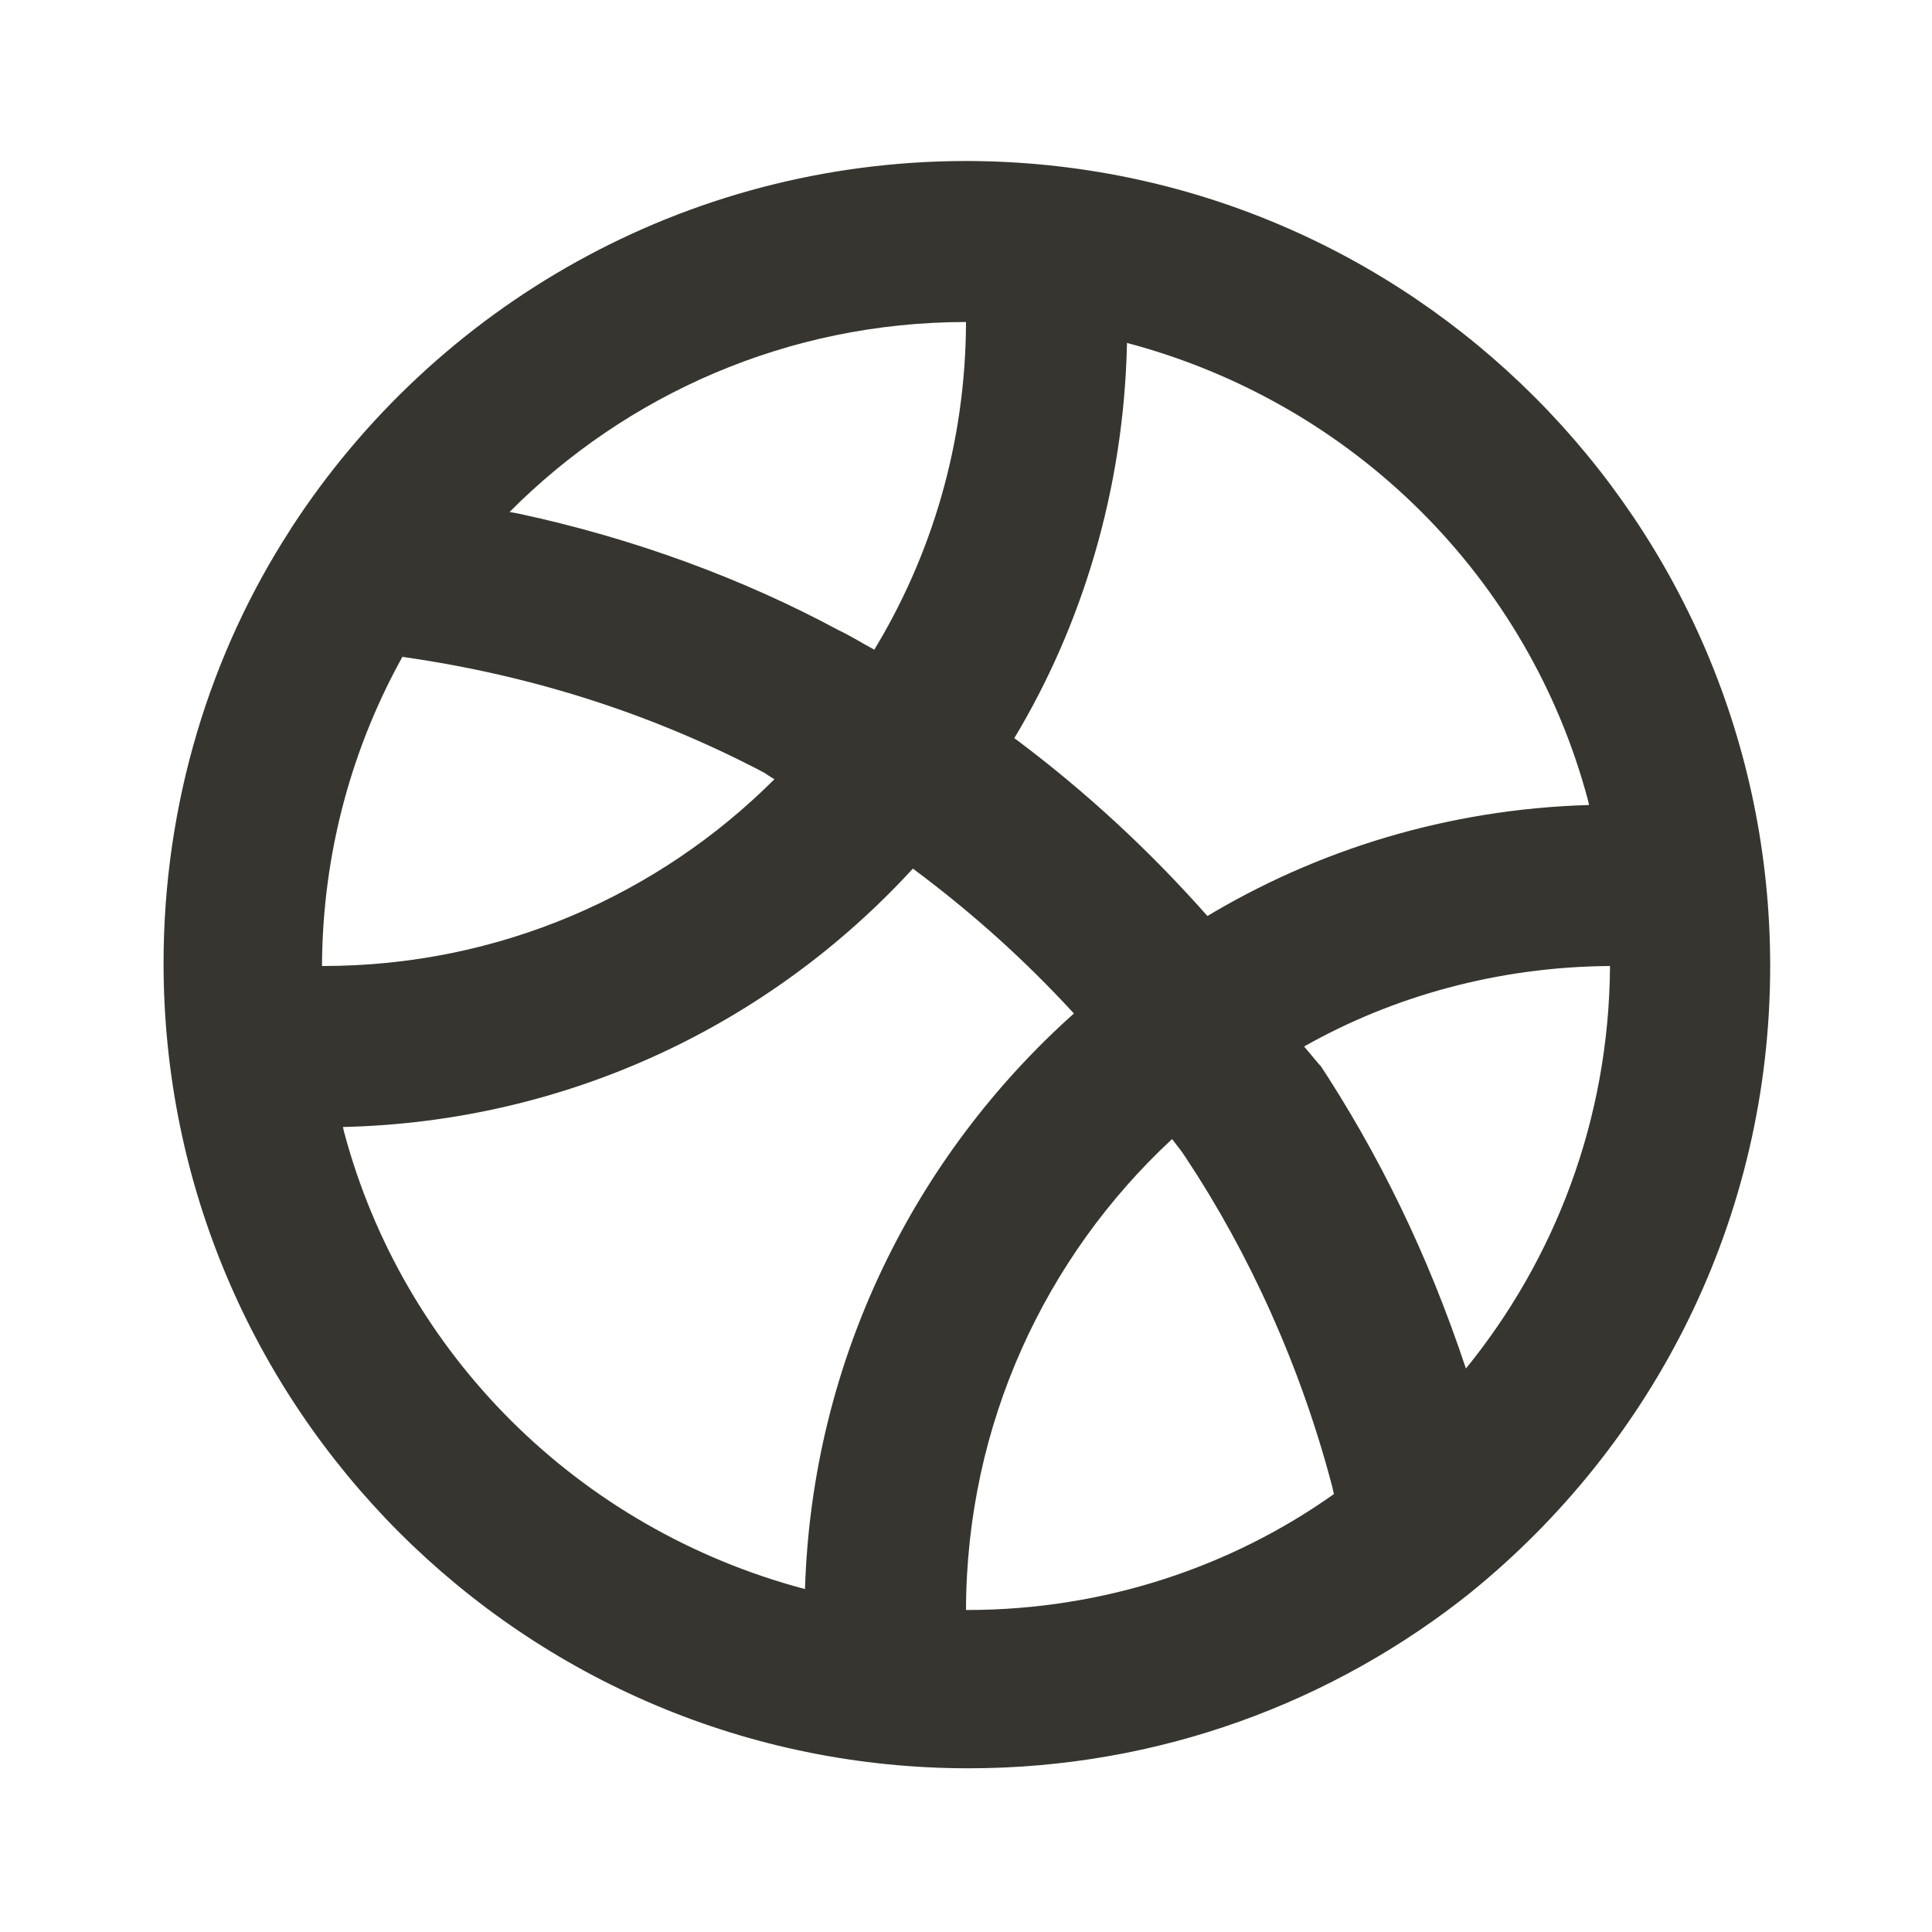 <!-- Generated by IcoMoon.io -->
<svg version="1.1" xmlns="http://www.w3.org/2000/svg" width="280" height="280" viewBox="0 0 280 280">
<title>ul-basketball</title>
<path fill="#37352f" d="M140 23.333c-40.94 0.043-76.937 21.167-97.725 53.099l-0.275 0.451c-11.475 17.75-18.296 39.44-18.296 62.724 0 64.433 52.233 116.667 116.667 116.667 27.579 0 52.924-9.57 72.893-25.57l-0.231 0.179c26.63-21.56 43.514-54.25 43.514-90.884 0-64.391-52.165-116.598-116.541-116.666h-0.007zM163.333 49.7c32.878 8.713 58.253 34.089 66.819 66.315l0.147 0.652c-20.494 0.595-39.489 6.503-55.809 16.386l0.509-0.286c-8.404-9.504-17.573-17.969-27.528-25.444l-0.472-0.34c9.86-16.393 15.87-36.089 16.331-57.154l0.002-0.13zM140 46.667c-0.042 17.553-4.983 33.943-13.529 47.885l0.229-0.402c-1.75-0.933-3.383-1.983-5.133-2.8-13.763-7.427-29.714-13.35-46.53-16.938l-1.187-0.212c16.9-16.997 40.295-27.521 66.148-27.533h0.002zM58.333 95.2c19.555 2.777 37.213 8.677 53.248 17.221l-0.865-0.421 1.517 0.933c-16.739 16.724-39.856 27.067-65.388 27.067-0.063 0-0.125 0-0.188-0h0.010c0.070-16.453 4.387-31.883 11.909-45.269l-0.242 0.469zM116.667 230.3c-32.878-8.713-58.253-34.089-66.819-66.315l-0.147-0.652c32.723-0.749 61.978-14.995 82.524-37.366l0.076-0.084c8.662 6.443 16.294 13.336 23.226 20.882l0.107 0.118c-23.104 20.666-37.892 50.214-38.962 83.23l-0.005 0.186zM140 233.333c0.055-26.941 11.516-51.195 29.809-68.197l0.058-0.053c0.7 0.933 1.4 1.75 1.983 2.683 9.272 13.998 16.638 30.247 21.212 47.628l0.255 1.138c-14.807 10.509-33.251 16.8-53.163 16.8-0.054 0-0.108 0-0.162-0h0.008zM212.45 198.333c-5.552-16.686-12.666-31.161-21.433-44.449l0.433 0.699-2.45-2.917c12.776-7.238 28.039-11.55 44.299-11.666l0.035-0c-0.125 22.204-7.984 42.549-21.016 58.501l0.133-0.167z"></path>
</svg>
